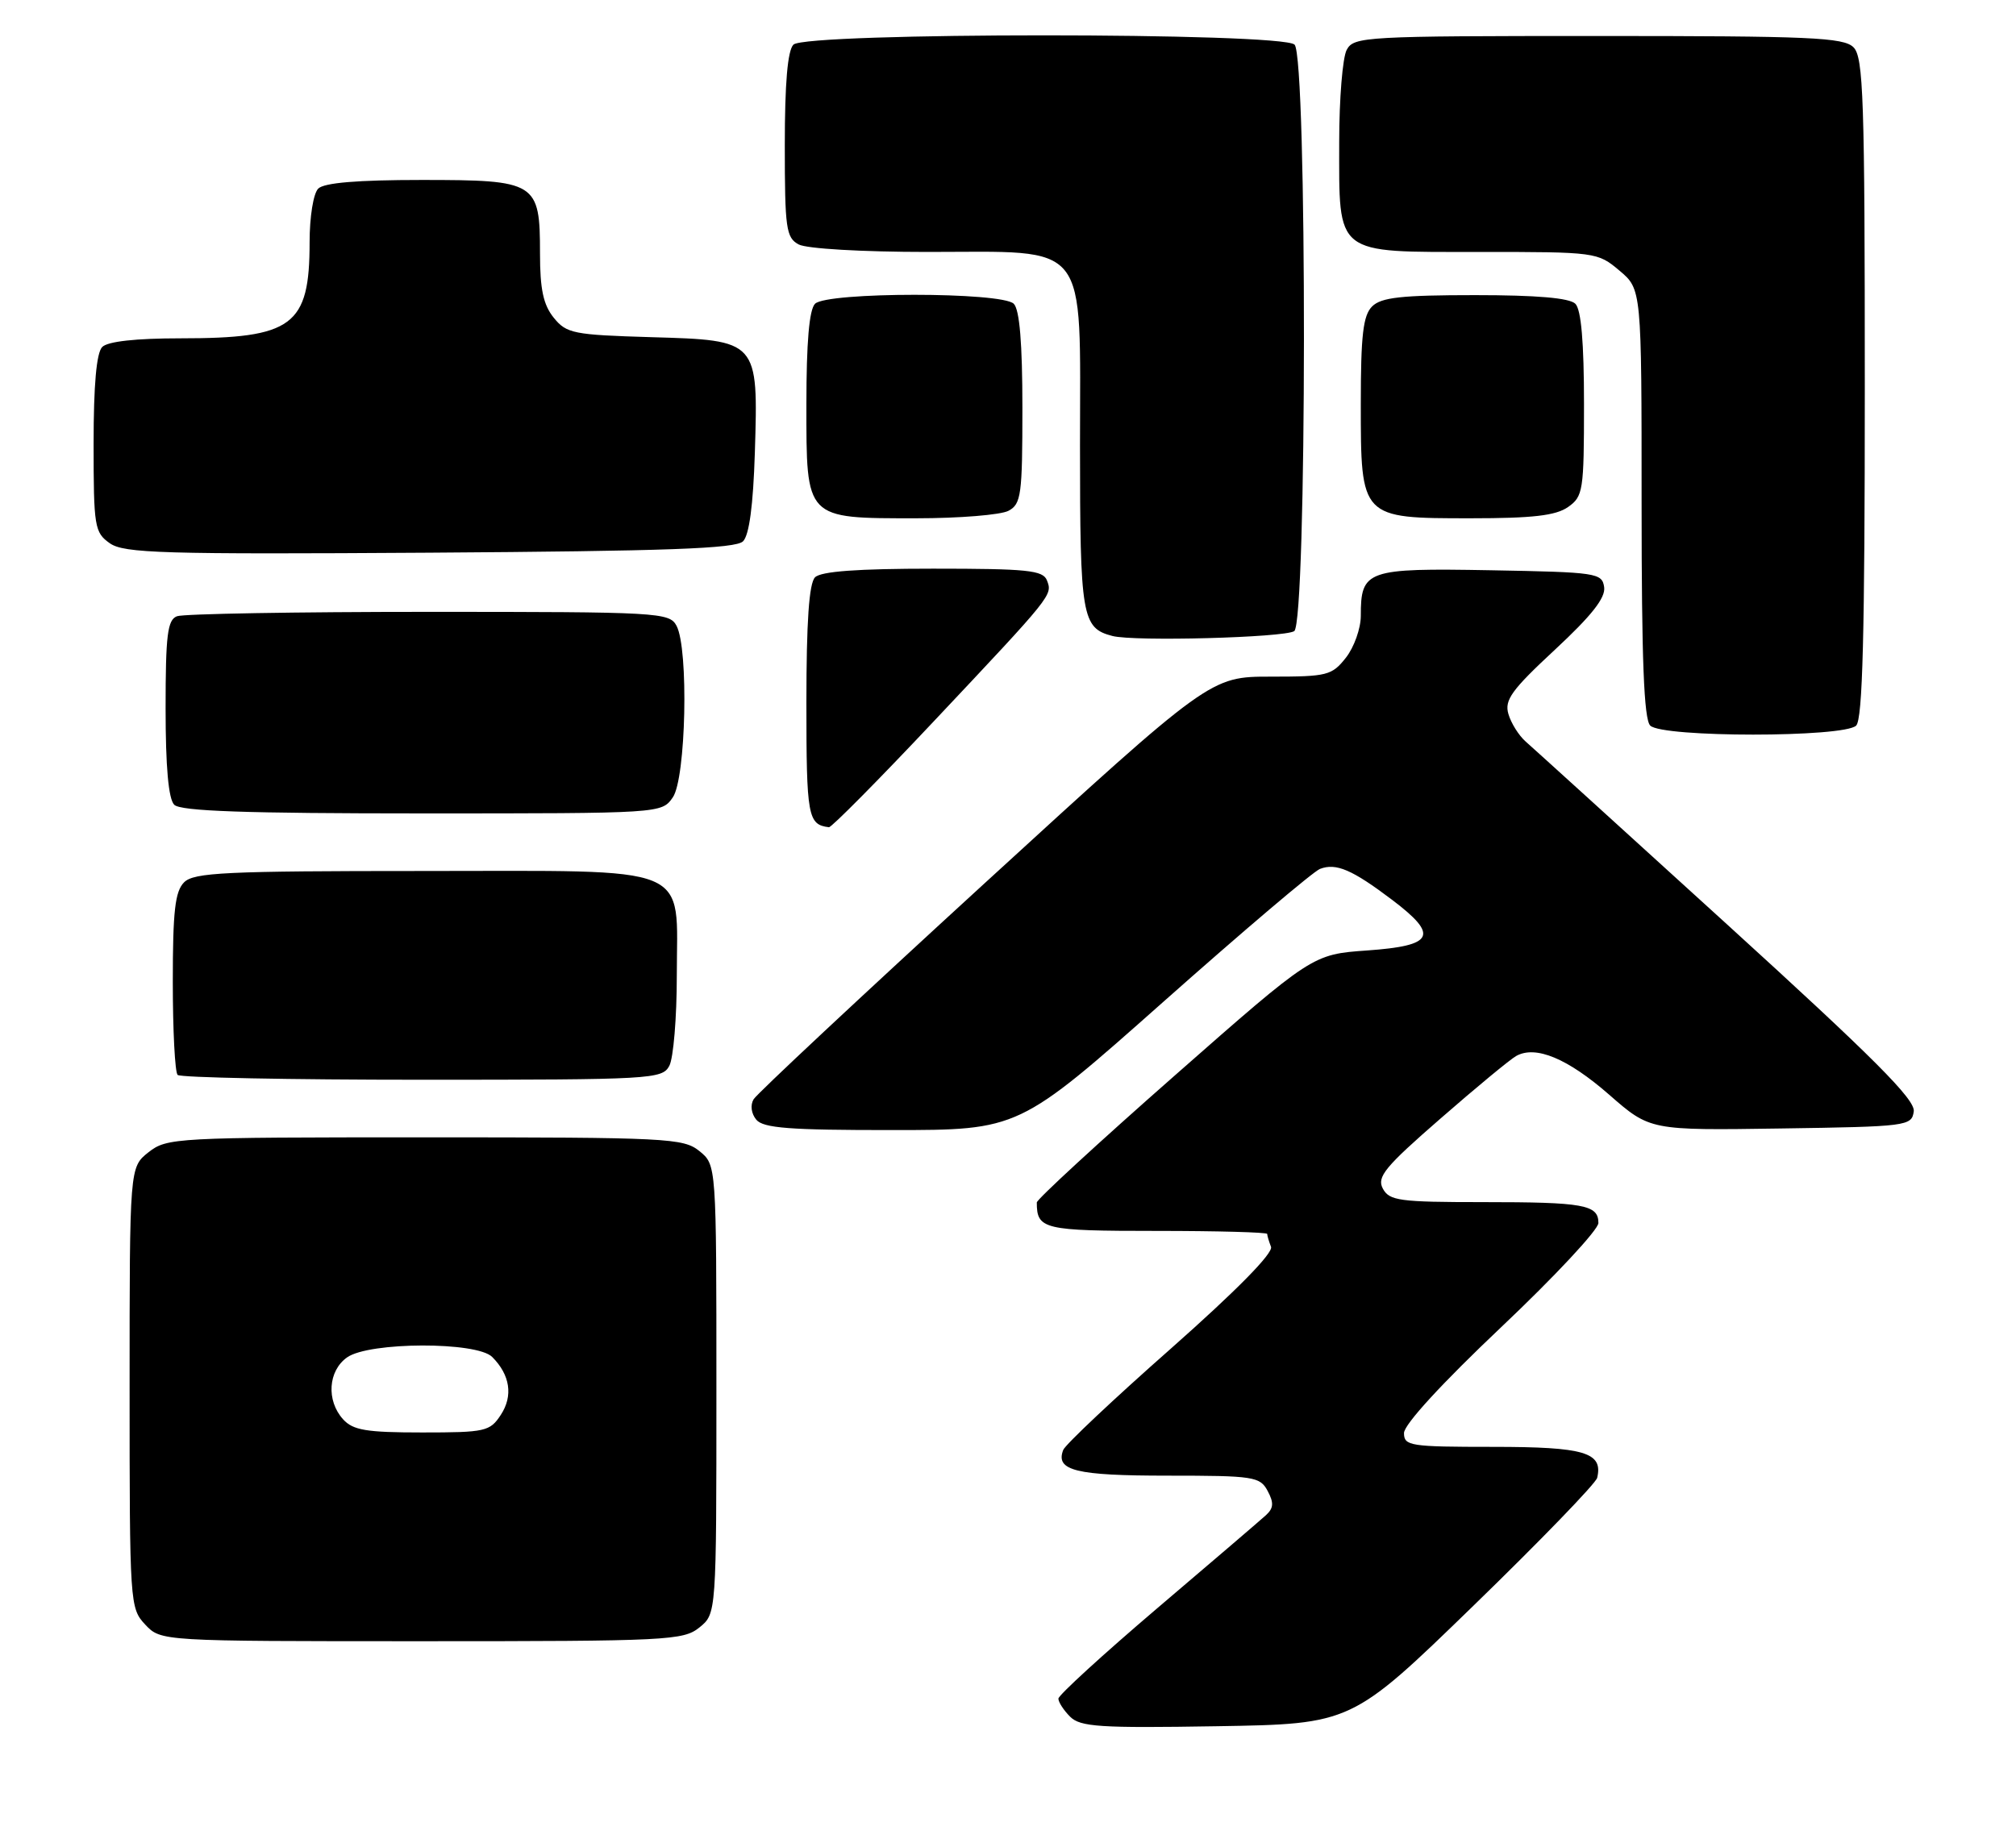 <?xml version="1.0" encoding="UTF-8" standalone="no"?>
<!DOCTYPE svg PUBLIC "-//W3C//DTD SVG 1.1//EN" "http://www.w3.org/Graphics/SVG/1.1/DTD/svg11.dtd" >
<svg xmlns="http://www.w3.org/2000/svg" xmlns:xlink="http://www.w3.org/1999/xlink" version="1.1" viewBox="0 0 280 256">
 <g >
 <path fill="currentColor"
d=" M 204.61 223.10 C 213.90 214.08 221.65 206.07 221.83 205.30 C 222.67 201.77 220.09 201.00 207.38 201.00 C 195.83 201.00 195.00 200.87 195.00 199.08 C 195.00 197.90 200.27 192.16 208.50 184.37 C 215.93 177.34 222.00 170.83 222.00 169.90 C 222.00 167.36 220.00 167.00 205.95 167.00 C 194.36 167.00 192.97 166.81 192.06 165.12 C 191.20 163.50 192.34 162.12 200.07 155.39 C 205.02 151.07 209.75 147.16 210.58 146.70 C 213.28 145.18 217.73 147.04 223.50 152.08 C 229.17 157.04 229.17 157.04 247.33 156.77 C 264.94 156.51 265.51 156.43 265.80 154.40 C 266.03 152.76 260.28 147.00 239.85 128.40 C 225.41 115.25 212.83 103.83 211.88 103.00 C 210.94 102.17 209.87 100.46 209.50 99.19 C 208.93 97.25 209.95 95.84 215.96 90.26 C 221.05 85.53 223.01 83.05 222.80 81.57 C 222.51 79.59 221.81 79.49 207.01 79.22 C 189.78 78.91 189.00 79.19 189.00 85.56 C 189.00 87.30 188.07 89.92 186.93 91.37 C 184.98 93.84 184.34 94.00 176.48 94.00 C 168.11 94.00 168.11 94.00 136.80 122.66 C 119.59 138.42 105.13 151.94 104.67 152.71 C 104.18 153.53 104.34 154.70 105.04 155.55 C 106.01 156.72 109.70 157.00 123.87 156.99 C 141.50 156.99 141.50 156.99 161.58 139.17 C 172.62 129.37 182.41 121.06 183.33 120.71 C 185.56 119.85 187.80 120.81 193.34 125.00 C 199.90 129.96 199.20 131.38 189.88 132.04 C 182.29 132.58 182.29 132.58 163.14 149.43 C 152.61 158.69 144.00 166.62 144.00 167.05 C 144.00 170.78 144.92 171.00 160.61 171.00 C 169.07 171.00 176.00 171.19 176.00 171.42 C 176.00 171.65 176.24 172.46 176.53 173.21 C 176.86 174.08 171.73 179.29 162.62 187.35 C 154.67 194.36 147.95 200.70 147.67 201.43 C 146.56 204.30 149.41 205.00 162.16 205.00 C 174.14 205.00 175.00 205.13 176.06 207.12 C 176.94 208.76 176.89 209.51 175.85 210.47 C 175.11 211.15 168.31 216.97 160.75 223.40 C 153.19 229.84 147.00 235.50 147.00 235.98 C 147.00 236.46 147.73 237.59 148.63 238.49 C 150.05 239.90 152.74 240.08 168.99 239.81 C 187.72 239.50 187.72 239.50 204.61 223.10 Z  M 97.14 226.09 C 99.50 224.18 99.50 224.18 99.50 193.00 C 99.50 161.82 99.50 161.82 97.14 159.91 C 94.91 158.11 92.74 158.00 59.02 158.00 C 24.37 158.00 23.19 158.06 20.63 160.07 C 18.00 162.15 18.00 162.15 18.00 192.76 C 18.00 222.81 18.04 223.41 20.17 225.69 C 22.35 228.00 22.35 228.00 58.56 228.00 C 92.73 228.00 94.91 227.89 97.14 226.09 Z  M 92.96 148.07 C 93.53 147.00 94.00 141.38 94.00 135.57 C 94.00 119.83 96.85 121.00 58.57 121.00 C 31.33 121.00 26.93 121.21 25.57 122.57 C 24.31 123.83 24.00 126.59 24.00 136.40 C 24.00 143.15 24.30 148.97 24.67 149.33 C 25.03 149.70 40.32 150.00 58.63 150.00 C 90.53 150.00 91.97 149.92 92.96 148.07 Z  M 129.65 100.25 C 146.26 82.61 146.20 82.68 145.41 80.63 C 144.87 79.22 142.70 79.00 129.59 79.00 C 119.11 79.00 114.03 79.37 113.20 80.20 C 112.37 81.03 112.00 86.34 112.00 97.62 C 112.00 113.45 112.20 114.56 115.13 114.92 C 115.48 114.96 122.02 108.36 129.65 100.25 Z  M 93.44 110.78 C 95.28 108.16 95.67 90.12 93.96 86.93 C 92.97 85.08 91.53 85.00 59.55 85.00 C 41.19 85.00 25.45 85.27 24.58 85.61 C 23.26 86.11 23.00 88.21 23.00 98.41 C 23.00 106.56 23.40 111.00 24.20 111.80 C 25.09 112.69 34.12 113.00 58.64 113.00 C 91.86 113.00 91.89 113.00 93.44 110.78 Z  M 257.80 100.80 C 258.70 99.90 259.00 88.10 259.00 53.87 C 259.00 13.63 258.81 7.95 257.43 6.57 C 256.06 5.20 251.44 5.00 221.96 5.00 C 189.48 5.00 188.03 5.08 187.04 6.93 C 186.47 8.00 186.00 13.75 186.00 19.71 C 186.00 35.62 185.22 35.00 205.48 35.00 C 221.63 35.00 221.89 35.03 224.92 37.59 C 228.00 40.18 228.00 40.18 228.00 69.89 C 228.00 91.66 228.32 99.92 229.20 100.80 C 230.87 102.47 256.13 102.47 257.80 100.80 Z  M 179.75 87.68 C 181.52 86.55 181.57 7.97 179.80 6.20 C 178.08 4.48 111.92 4.48 110.20 6.20 C 109.39 7.01 109.00 11.57 109.00 20.16 C 109.00 31.76 109.18 33.02 110.93 33.96 C 112.04 34.55 119.73 35.00 128.80 35.00 C 151.55 35.00 150.00 33.03 150.00 61.88 C 150.00 85.69 150.26 87.25 154.50 88.35 C 157.53 89.14 178.32 88.58 179.75 87.68 Z  M 103.20 75.20 C 104.06 74.34 104.61 70.19 104.84 62.91 C 105.32 47.25 105.34 47.27 90.44 46.84 C 79.64 46.52 78.68 46.33 76.91 44.14 C 75.46 42.35 75.00 40.18 75.00 35.22 C 75.00 25.28 74.54 25.00 58.55 25.00 C 49.65 25.00 45.01 25.39 44.20 26.20 C 43.52 26.88 43.00 30.12 43.00 33.65 C 43.00 45.28 40.68 47.00 25.05 47.00 C 18.88 47.00 14.97 47.43 14.20 48.20 C 13.40 49.00 13.00 53.45 13.00 61.64 C 13.00 73.20 13.13 73.97 15.25 75.47 C 17.23 76.86 22.53 77.02 59.70 76.78 C 92.66 76.56 102.19 76.22 103.20 75.20 Z  M 140.07 70.96 C 141.83 70.02 142.00 68.76 142.00 56.66 C 142.00 47.68 141.61 43.01 140.80 42.20 C 139.14 40.54 114.86 40.54 113.20 42.20 C 112.39 43.01 112.00 47.57 112.00 56.14 C 112.00 72.23 111.77 72.00 127.29 72.00 C 133.25 72.00 139.00 71.53 140.07 70.96 Z  M 217.78 70.44 C 219.88 68.97 220.00 68.18 220.00 56.14 C 220.00 47.57 219.61 43.01 218.80 42.20 C 217.99 41.39 213.44 41.00 204.87 41.00 C 194.63 41.00 191.84 41.31 190.57 42.57 C 189.32 43.82 189.00 46.56 189.00 56.07 C 189.00 72.03 188.97 72.00 204.28 72.00 C 212.87 72.00 216.08 71.63 217.78 70.44 Z  M 47.65 197.17 C 45.29 194.56 45.57 190.42 48.22 188.56 C 51.30 186.40 66.22 186.36 68.36 188.51 C 70.85 191.00 71.29 193.91 69.56 196.55 C 68.05 198.86 67.42 199.00 58.63 199.00 C 50.87 199.00 49.03 198.69 47.65 197.17 Z "/>
</g>
</svg>